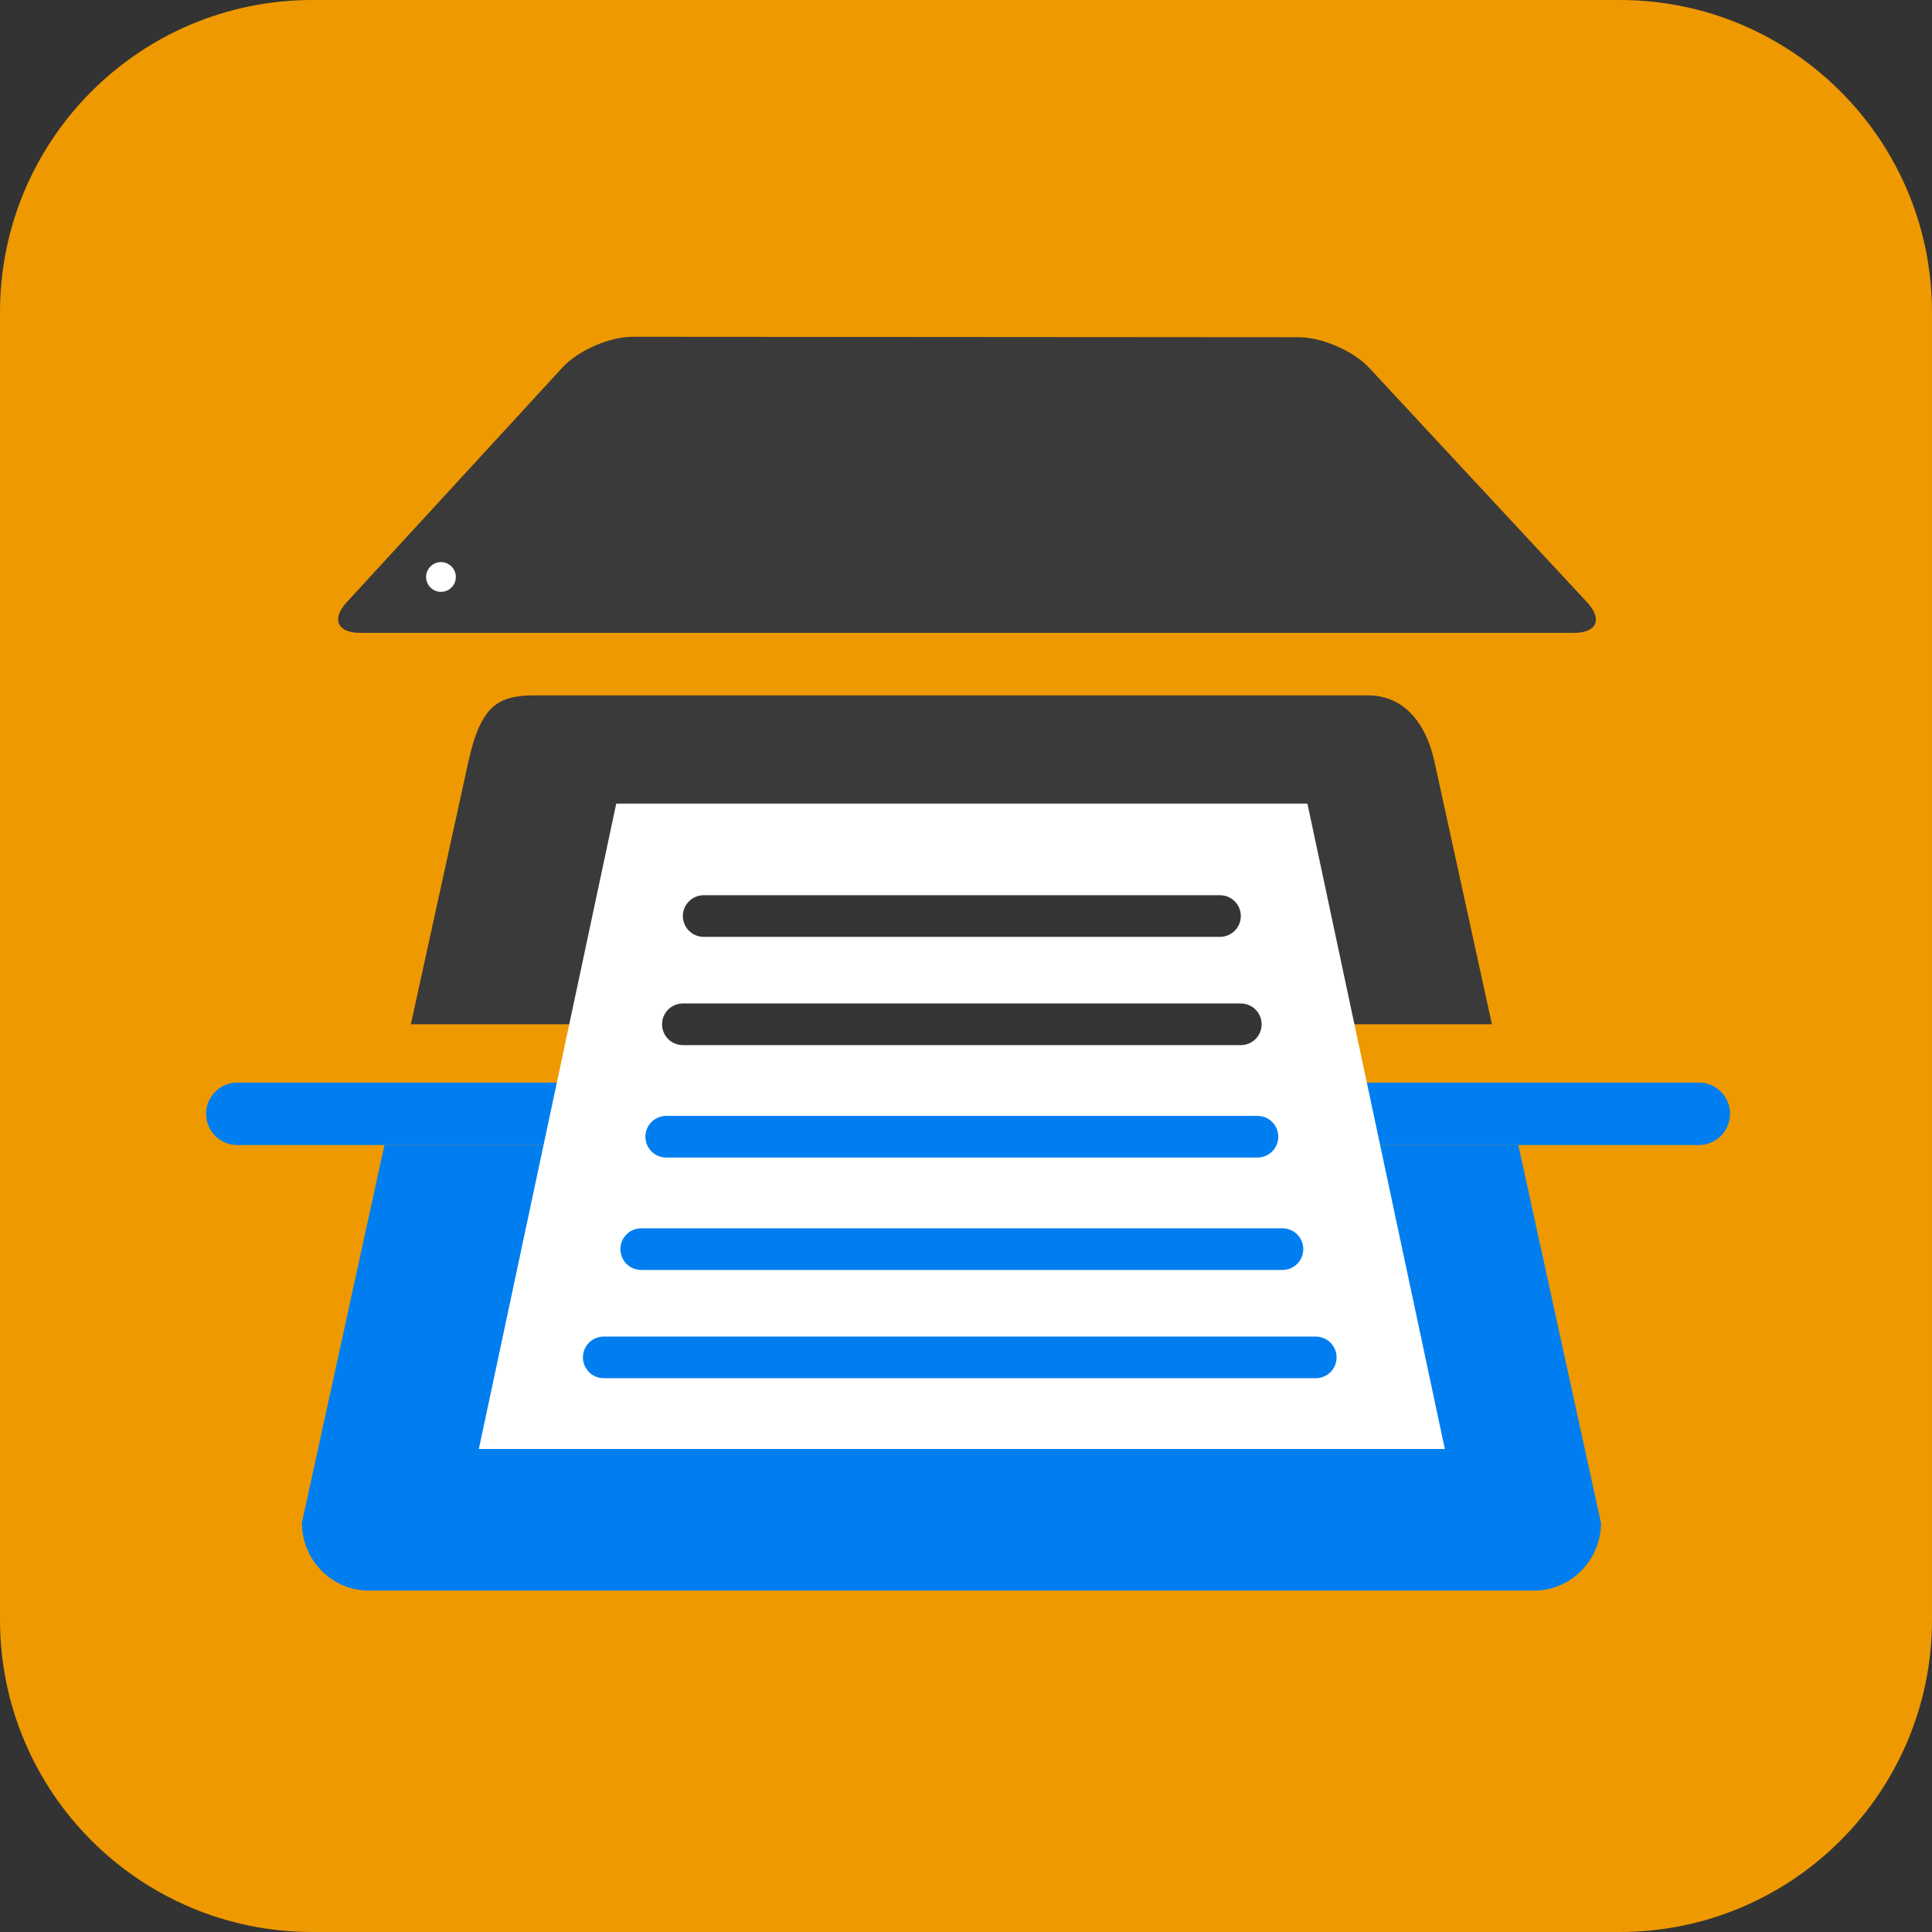 <?xml version="1.0" encoding="utf-8"?>
<!-- Generator: Adobe Illustrator 16.0.0, SVG Export Plug-In . SVG Version: 6.00 Build 0)  -->
<!DOCTYPE svg PUBLIC "-//W3C//DTD SVG 1.1//EN" "http://www.w3.org/Graphics/SVG/1.1/DTD/svg11.dtd">
<svg version="1.1" id="Layer_1" xmlns="http://www.w3.org/2000/svg" xmlns:xlink="http://www.w3.org/1999/xlink" x="0px" y="0px"
	 width="464px" height="464px" viewBox="0 0 464 464" enable-background="new 0 0 464 464" xml:space="preserve">
<rect x="0" y="0" width="464" height="464" fill="#333333" stroke="none"/>
<path fill="#EF9900" d="M464,389c0,41.421-33.579,75-75,75H75c-41.421,0-75-33.579-75-75V75C0,33.579,33.579,0,75,0h314
	c41.421,0,75,33.579,75,75V389z"/>
<path fill="#0049B2" d="M369,496v121c0,41.421,33.578,75,75,75h314c41.421,0,75-33.579,75-75V496H369z"/>
<path fill="#3A3A3A" d="M358.307,246c-7.1-32.459-13.059-59.701-13.807-63.125c-1.969-9.007-7.163-15.875-16-15.875h-200
	c-8.836,0-13,2.375-16,15.875c-1.117,5.026-6.949,31.667-13.828,63.125H358.307z"/>
<g>
	<line fill="#007EEF" x1="57" y1="268" x2="408" y2="268"/>
	<path fill="#007EEF" d="M408,275H57c-4.142,0-7.5-3.357-7.5-7.5s3.358-7.5,7.5-7.5h351c4.143,0,7.5,3.357,7.5,7.5
		S412.143,275,408,275z"/>
</g>
<path fill="#007EEF" d="M92.332,275C82.373,320.558,72.5,365.75,72.5,365.75c0,8.837,7.164,16.25,16,16.25h280
	c8.837,0,16-7.413,16-16.25c0,0-9.894-45.232-19.85-90.75H92.332z"/>
<polygon fill="#FFFFFF" points="314,193 148,193 115,348 148,348 314,348 347,348 "/>
<line fill="none" stroke="#353535" stroke-width="10" stroke-linecap="round" x1="169" y1="220" x2="293" y2="220"/>
<line fill="none" stroke="#353535" stroke-width="10" stroke-linecap="round" x1="164" y1="246" x2="298" y2="246"/>
<line fill="none" stroke="#007EEF" stroke-width="10" stroke-linecap="round" stroke-miterlimit="10" x1="160" y1="273" x2="302" y2="273"/>
<line fill="none" stroke="#007EEF" stroke-width="10" stroke-linecap="round" stroke-miterlimit="10" x1="154" y1="300" x2="308" y2="300"/>
<line fill="none" stroke="#007EEF" stroke-width="10" stroke-linecap="round" stroke-miterlimit="10" x1="145" y1="326" x2="316" y2="326"/>
<g>
	<path fill="#3A3A3A" d="M151.875,80.882c-5.5-0.004-13.045,3.306-16.767,7.355l-51.841,56.4C79.545,148.687,81,152,86.5,152H378
		c5.5,0,6.937-3.296,3.191-7.324l-52.383-56.352c-3.745-4.028-11.309-7.327-16.809-7.331L151.875,80.882z"/>
</g>
<circle fill="#FFFFFF" cx="105.906" cy="138.572" r="3.573"/>
</svg>
